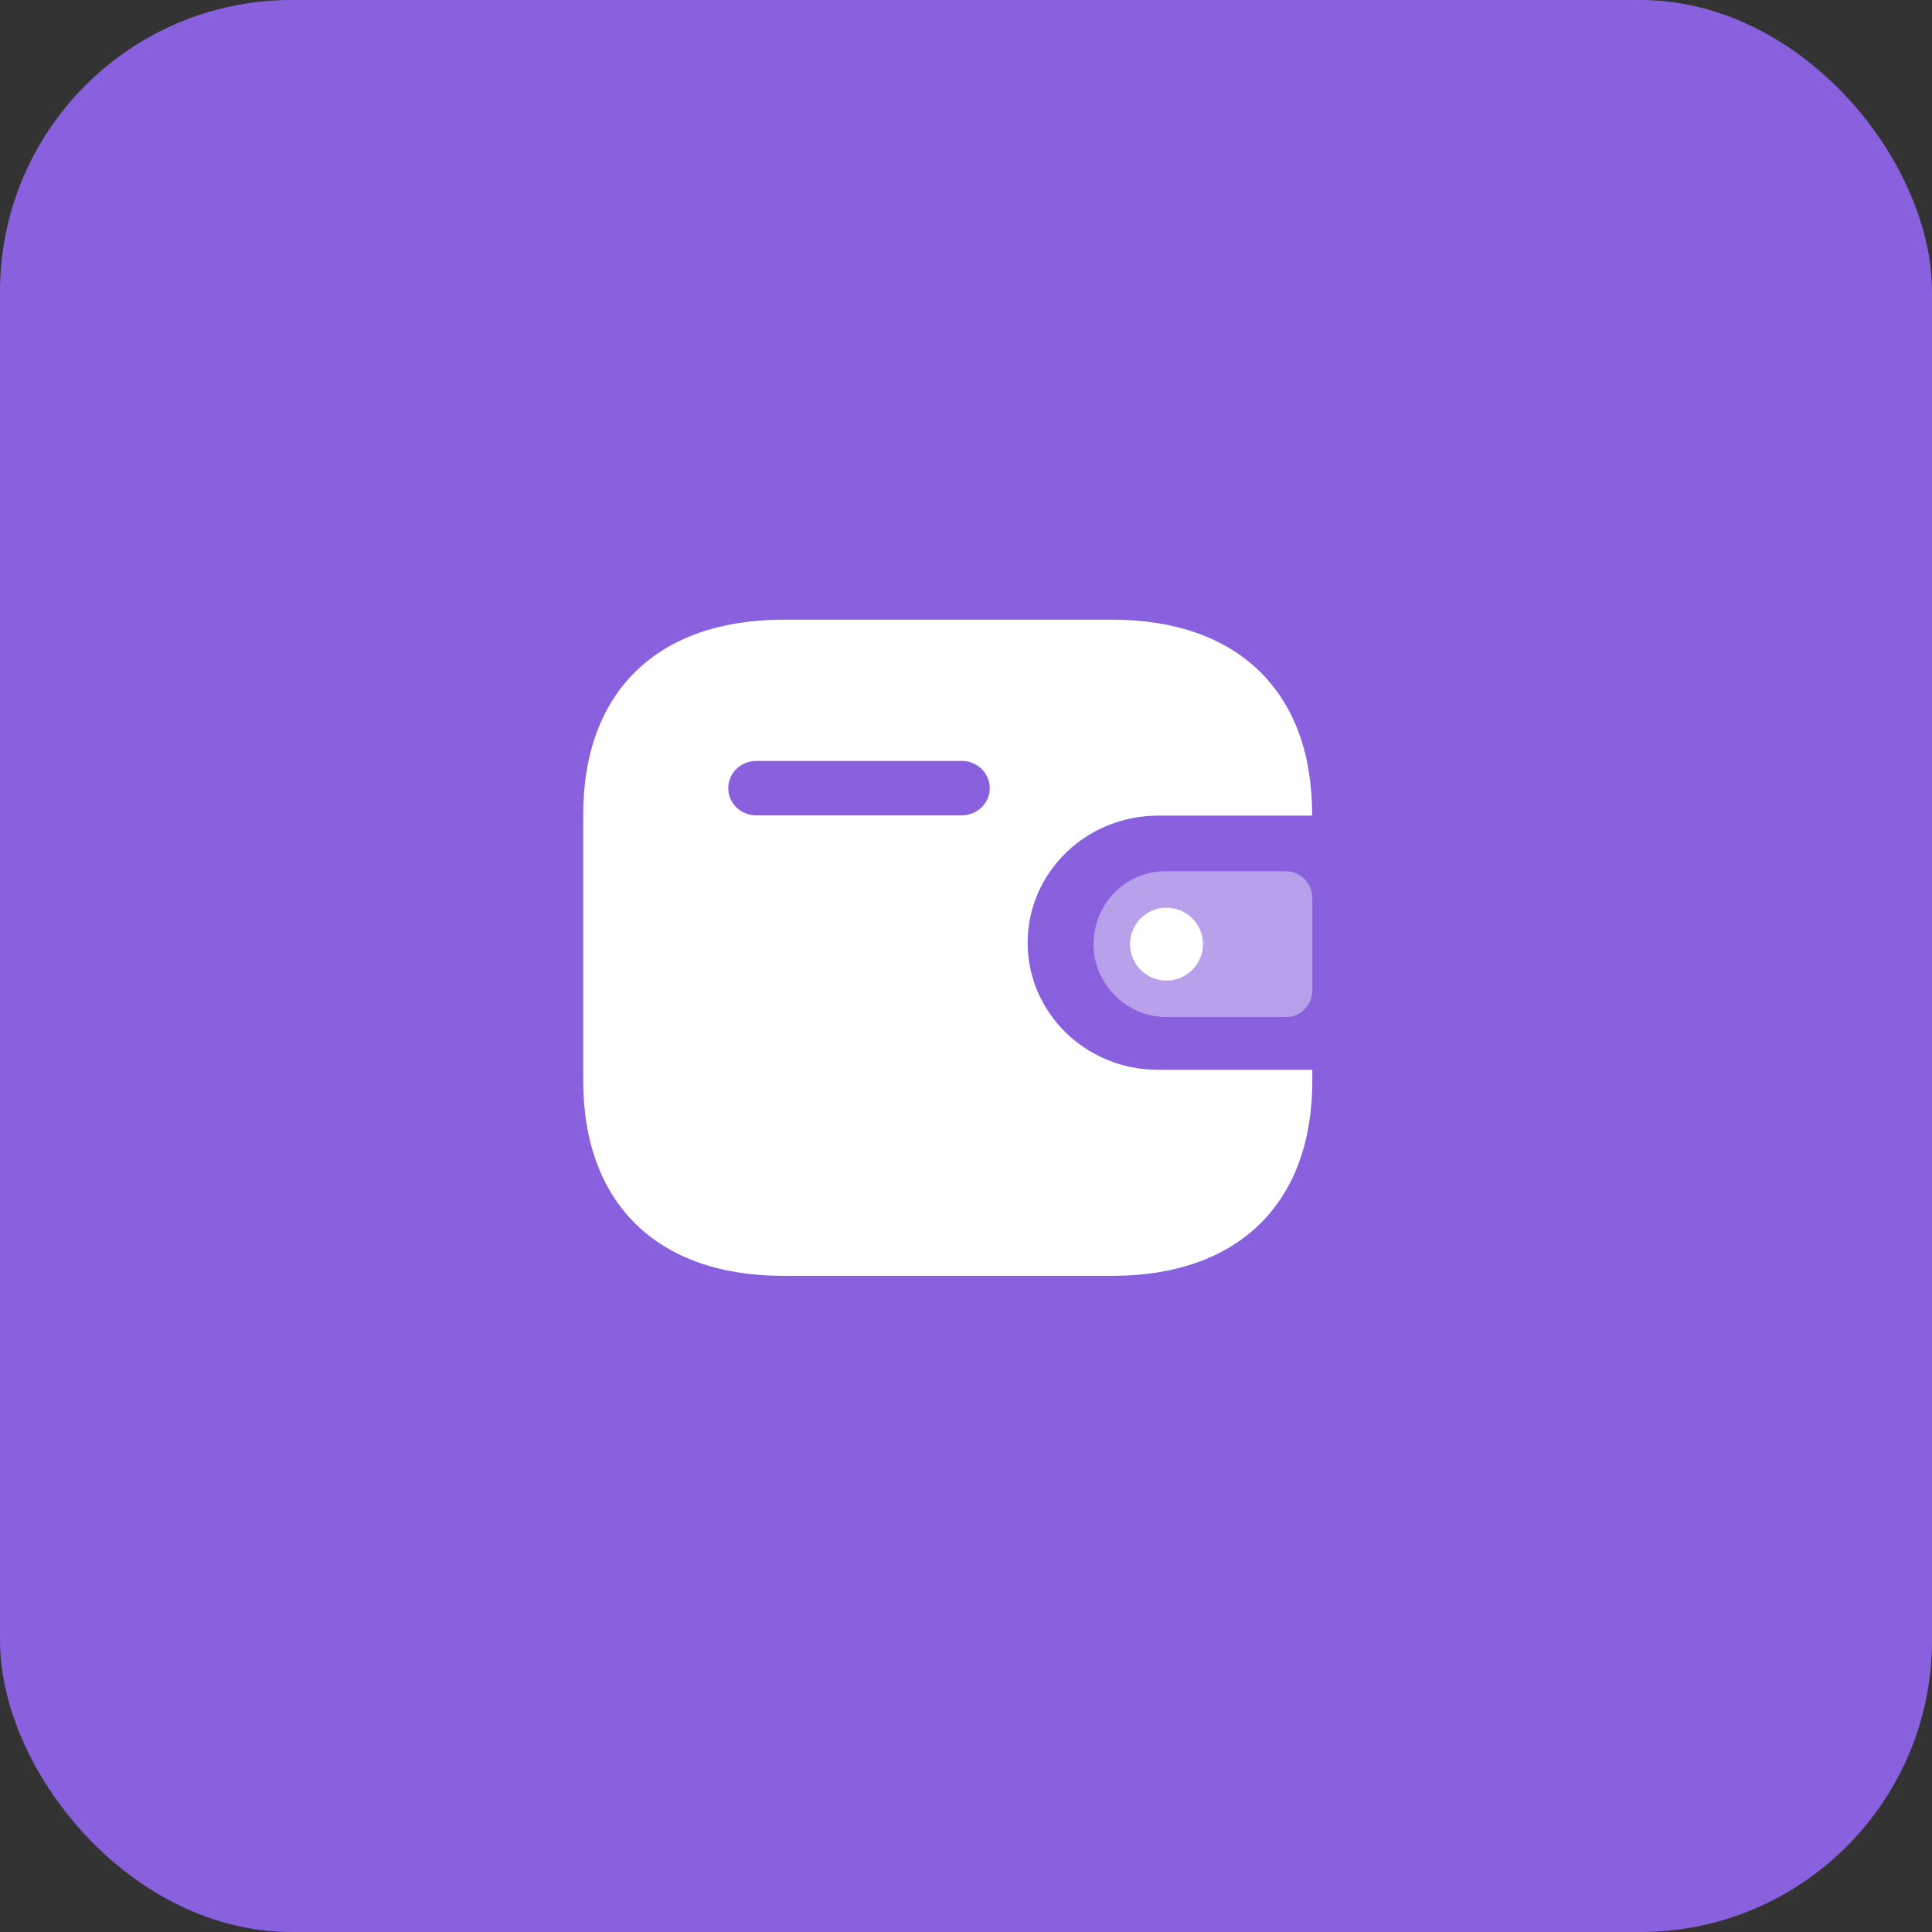 <svg width="53" height="53" viewBox="0 0 53 53" fill="none" xmlns="http://www.w3.org/2000/svg">
<rect x="0" y="0" width="53" height="53" fill="#333333" stroke="none"/>
<rect width="53" height="53" rx="8" fill="#8961DE"/>
<path fill-rule="evenodd" clip-rule="evenodd" d="M35.996 22.375H31.762C29.791 22.379 28.195 23.935 28.191 25.857C28.188 27.782 29.787 29.346 31.762 29.348H36V29.654C36 33.014 33.964 35 30.517 35H21.484C18.036 35 16 33.014 16 29.654V22.338C16 18.979 18.036 17 21.484 17H30.514C33.96 17 35.996 18.979 35.996 22.338V22.375ZM20.74 22.367H26.38H26.383H26.39C26.812 22.366 27.154 22.03 27.152 21.618C27.15 21.206 26.805 20.873 26.383 20.875H20.74C20.32 20.877 19.98 21.209 19.978 21.619C19.976 22.03 20.317 22.366 20.74 22.367Z" fill="white"/>
<path opacity="0.4" d="M30.037 26.297C30.247 27.248 31.081 27.917 32.033 27.9H35.282C35.679 27.9 36 27.572 36 27.166V24.634C35.999 24.23 35.679 23.901 35.282 23.9H31.956C30.873 23.904 29.998 24.802 30 25.91C30 26.04 30.013 26.17 30.037 26.297Z" fill="white"/>
<circle cx="32" cy="25.9" r="1" fill="white"/>
</svg>
